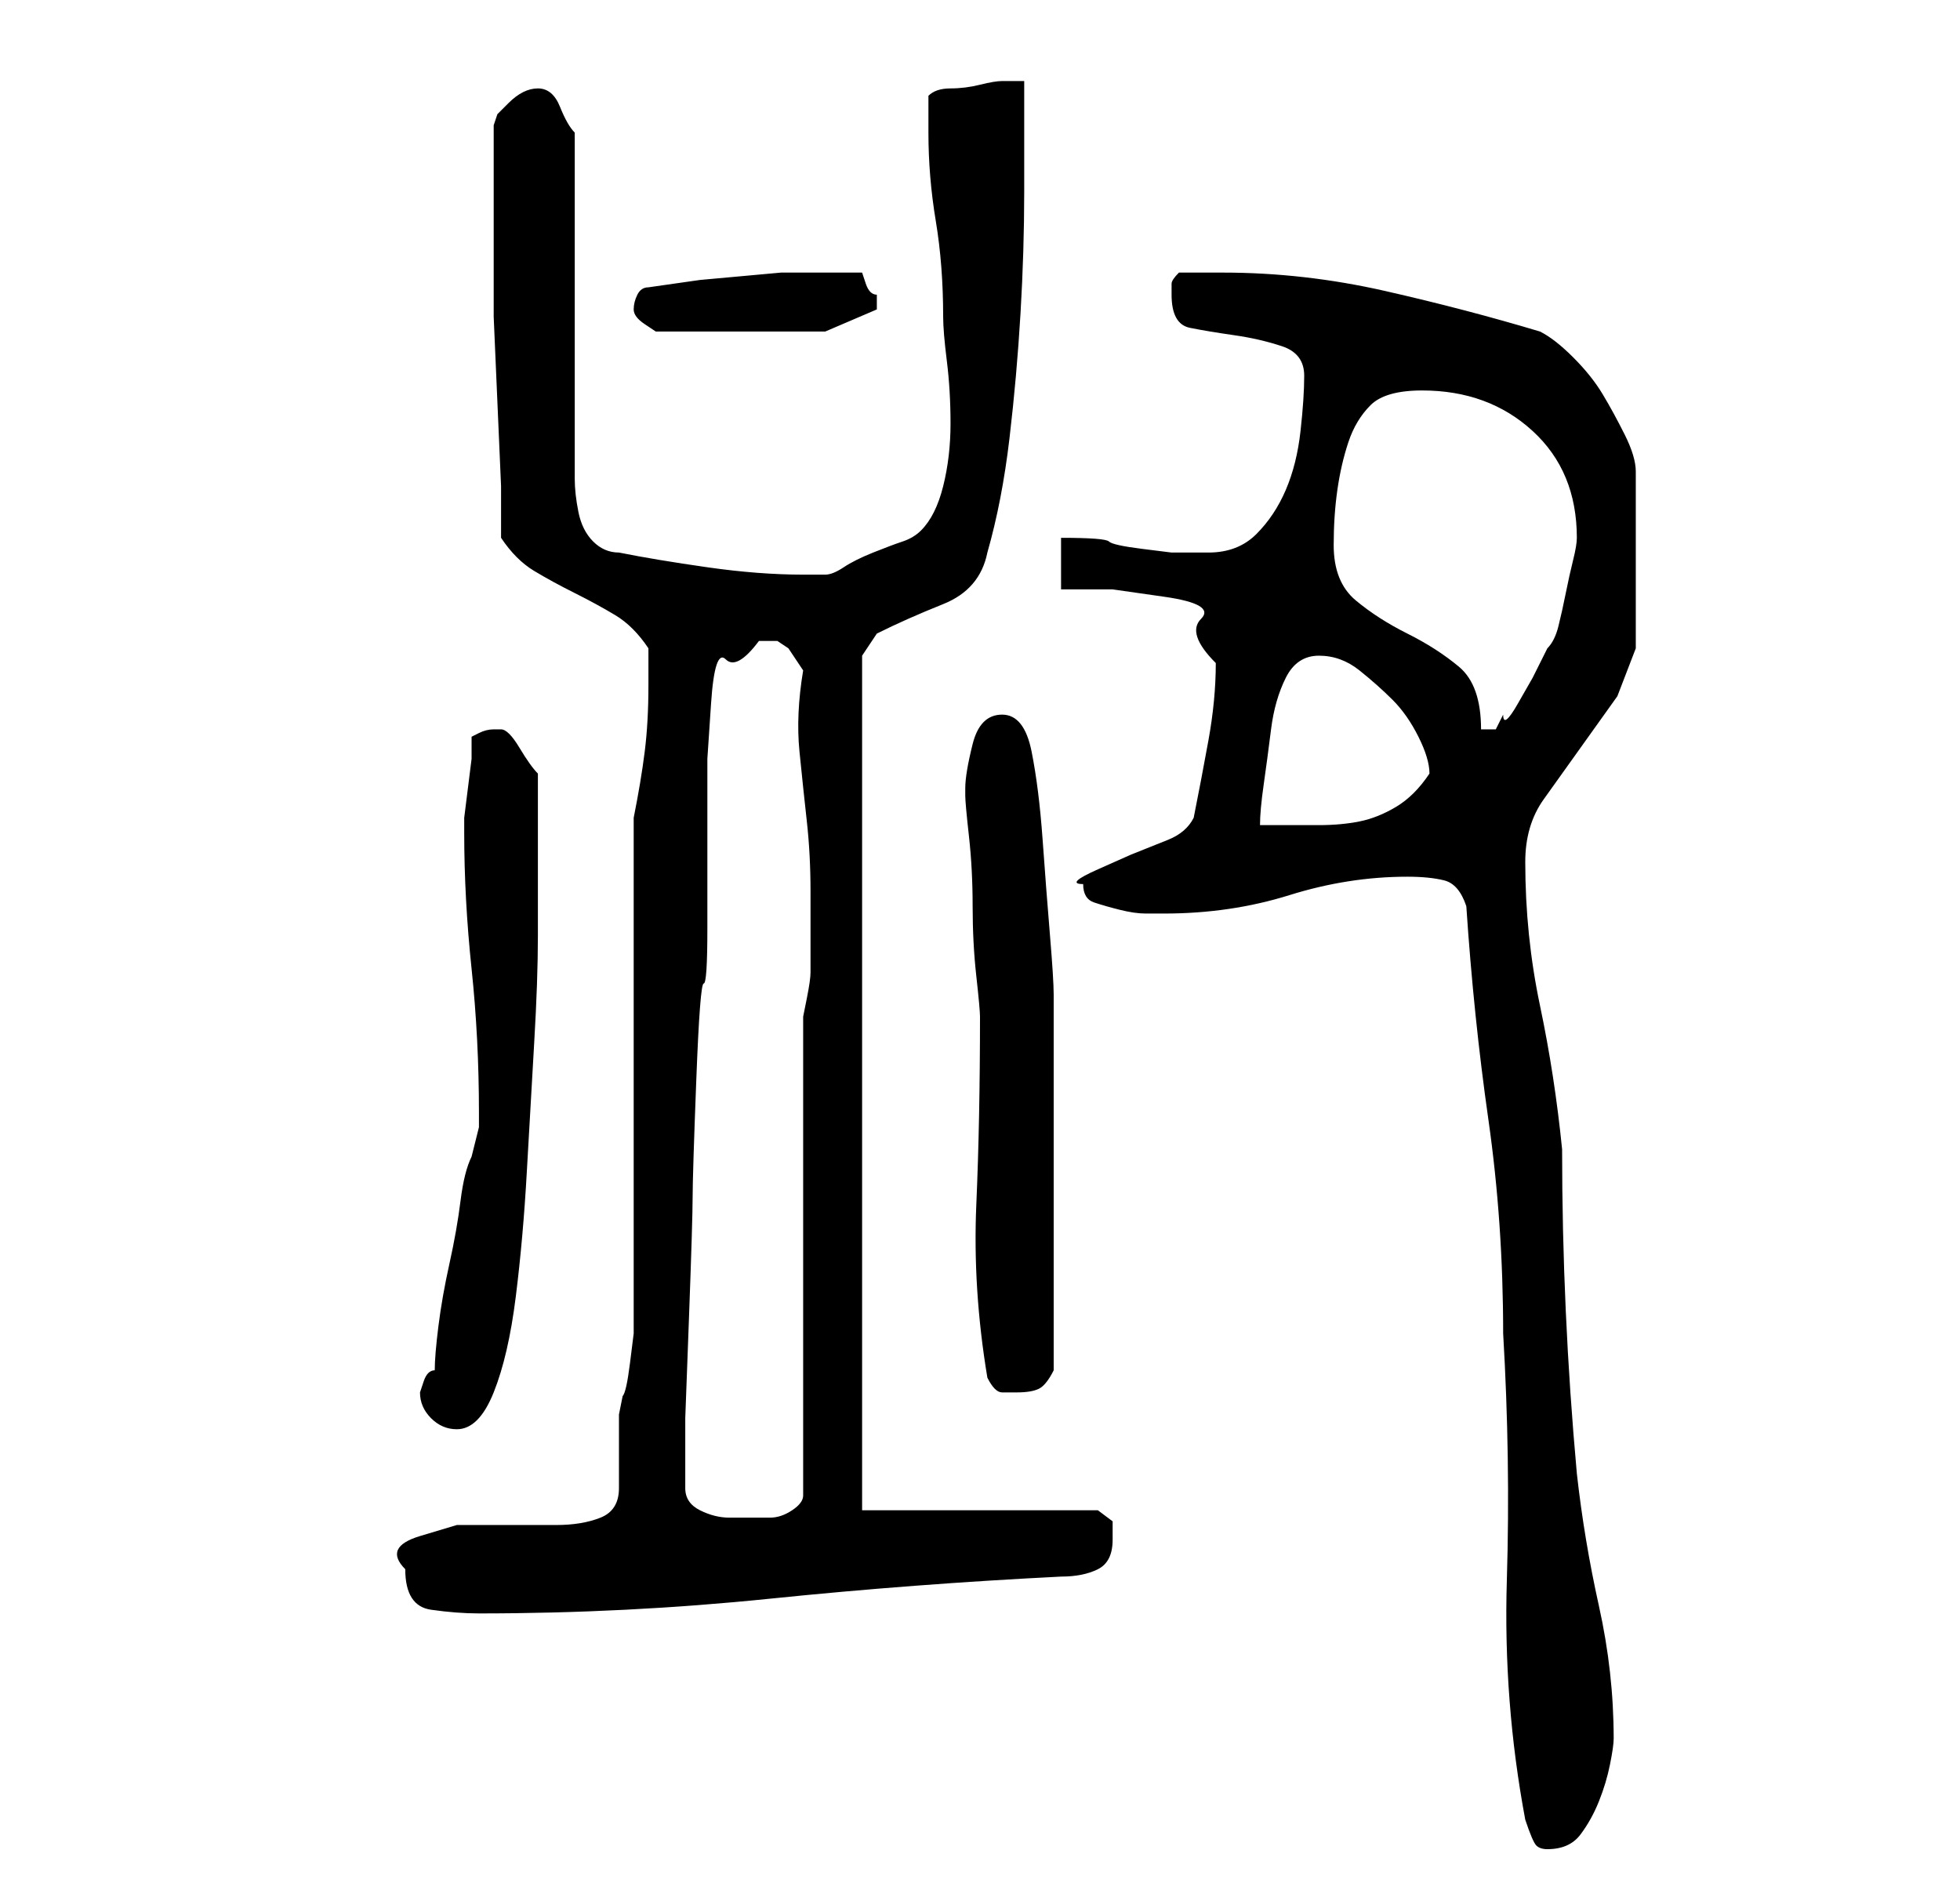 <?xml version="1.0" standalone="no"?>
<!DOCTYPE svg PUBLIC "-//W3C//DTD SVG 1.1//EN" "http://www.w3.org/Graphics/SVG/1.1/DTD/svg11.dtd" >
<svg xmlns="http://www.w3.org/2000/svg" xmlns:xlink="http://www.w3.org/1999/xlink" version="1.1" viewBox="-10 0 266 256">
   <path fill="currentColor"
d="M189 123q1 15 3 29t2 29q1 17 0.5 33.5t2.5 32.5q1 3 1.5 3.5t1.5 0.5q3 0 4.5 -2t2.5 -4.5t1.5 -5t0.5 -3.5q0 -9 -2 -18t-3 -18q-1 -11 -1.5 -22t-0.5 -22q-1 -10 -3 -19.5t-2 -19.5q0 -5 2.5 -8.5l5 -7l5 -7t2.5 -6.5v-24q0 -2 -1.5 -5t-3 -5.5t-4 -5t-4.5 -3.5
q-10 -3 -21 -5.5t-22 -2.5h-3h-3q-1 1 -1 1.5v1.5q0 4 2.5 4.5t6 1t6.5 1.5t3 4t-0.5 7.5t-2 8t-4 6t-6.5 2.5h-5t-4 -0.5t-4.5 -1t-6.5 -0.5v7h7t7 1t5 3t2 6q0 5 -1 10.5t-2 10.5q-1 2 -3.5 3l-5 2t-4.5 2t-2 2q0 2 1.5 2.5t3.5 1t3.5 0.5h1.5h1q9 0 17 -2.5t16 -2.5
q3 0 5 0.5t3 3.5zM45 213q0 5 3.5 5.5t6.5 0.5q20 0 39.5 -2t39.5 -3q3 0 5 -1t2 -4v-2.5t-2 -1.5h-32v-116l2 -3q4 -2 9 -4t6 -7q2 -7 3 -15.5t1.5 -17t0.5 -16.5v-15h-3q-1 0 -3 0.5t-4 0.5t-3 1v5q0 6 1 12t1 13q0 2 0.5 6t0.5 8.5t-1 8.5t-3 6q-1 1 -2.5 1.5t-4 1.5
t-4 2t-2.5 1h-1h-2q-6 0 -13 -1t-12 -2q-2 0 -3.5 -1.5t-2 -4t-0.5 -4.5v-4v-9v-12v-13v-9q-1 -1 -2 -3.5t-3 -2.5q-1 0 -2 0.5t-2 1.5l-1.5 1.5t-0.5 1.5v4.5v4.5v5.5v4.5v7t0.5 11.5t0.5 11.5v7q2 3 4.5 4.5t5.5 3t5.5 3t4.5 4.5v5q0 5 -0.5 9t-1.5 9v13.5v20.5v19.5v13.5
v3t-0.5 4t-1 4.5l-0.5 2.5v2v3v3v2q0 3 -2.5 4t-6 1h-7h-6.5t-5 1.5t-2 4.5zM83 202v-2v-7.5t0.5 -13.5t0.5 -16.5t0.5 -16t1 -13t0.5 -7.5v-4v-5v-5v-4v-5t0.5 -7.5t2 -6t4.5 -2.5h2.5t1.5 1l2 3q-1 6 -0.5 11t1 9.5t0.5 9.5v10v1q0 1 -0.5 3.5l-0.5 2.5v65q0 1 -1.5 2
t-3 1h-3h-2.5q-2 0 -4 -1t-2 -3zM47 189q0 2 1.5 3.5t3.5 1.5q3 0 5 -5t3 -13t1.5 -17t1 -17.5t0.5 -14.5v-9v-3v-4v-3.5v-2.5q-1 -1 -2.5 -3.5t-2.5 -2.5h-1q-1 0 -2 0.5l-1 0.5v3t-0.5 4t-0.5 4v2q0 9 1 18.5t1 19.5v2l-0.5 2l-0.5 2q-1 2 -1.5 6t-1.5 8.5t-1.5 8.5
t-0.5 6q-1 0 -1.5 1.5zM124 187q1 2 2 2h2q2 0 3 -0.5t2 -2.5v-26v-25q0 -2 -0.5 -8t-1 -13t-1.5 -12t-4 -5t-4 4t-1 6v1q0 1 0.5 5.5t0.5 9.5t0.5 9.5t0.5 5.5q0 14 -0.5 25.5t1.5 23.5zM169 89q3 0 5.5 2t4.5 4t3.5 5t1.5 5q-2 3 -4.5 4.5t-5 2t-5.5 0.5h-8q0 -2 0.5 -5.5
t1 -7.5t2 -7t4.5 -3zM171 74q0 -4 0.5 -7.5t1.5 -6.5t3 -5t7 -2q9 0 15 5.5t6 14.5q0 1 -0.5 3t-1 4.5t-1 4.5t-1.5 3l-0.5 1l-1.5 3t-2 3.5t-2 1.5l-1 2h-1h-1q0 -6 -3 -8.5t-7 -4.5t-7 -4.5t-3 -7.5zM76 42q0 1 1.5 2l1.5 1h23l7 -3v-1v-1q-1 0 -1.5 -1.5l-0.5 -1.5h-5h-6
t-5.5 0.5t-5.5 0.5t-7 1q-1 0 -1.5 1t-0.5 2z" />
</svg>
